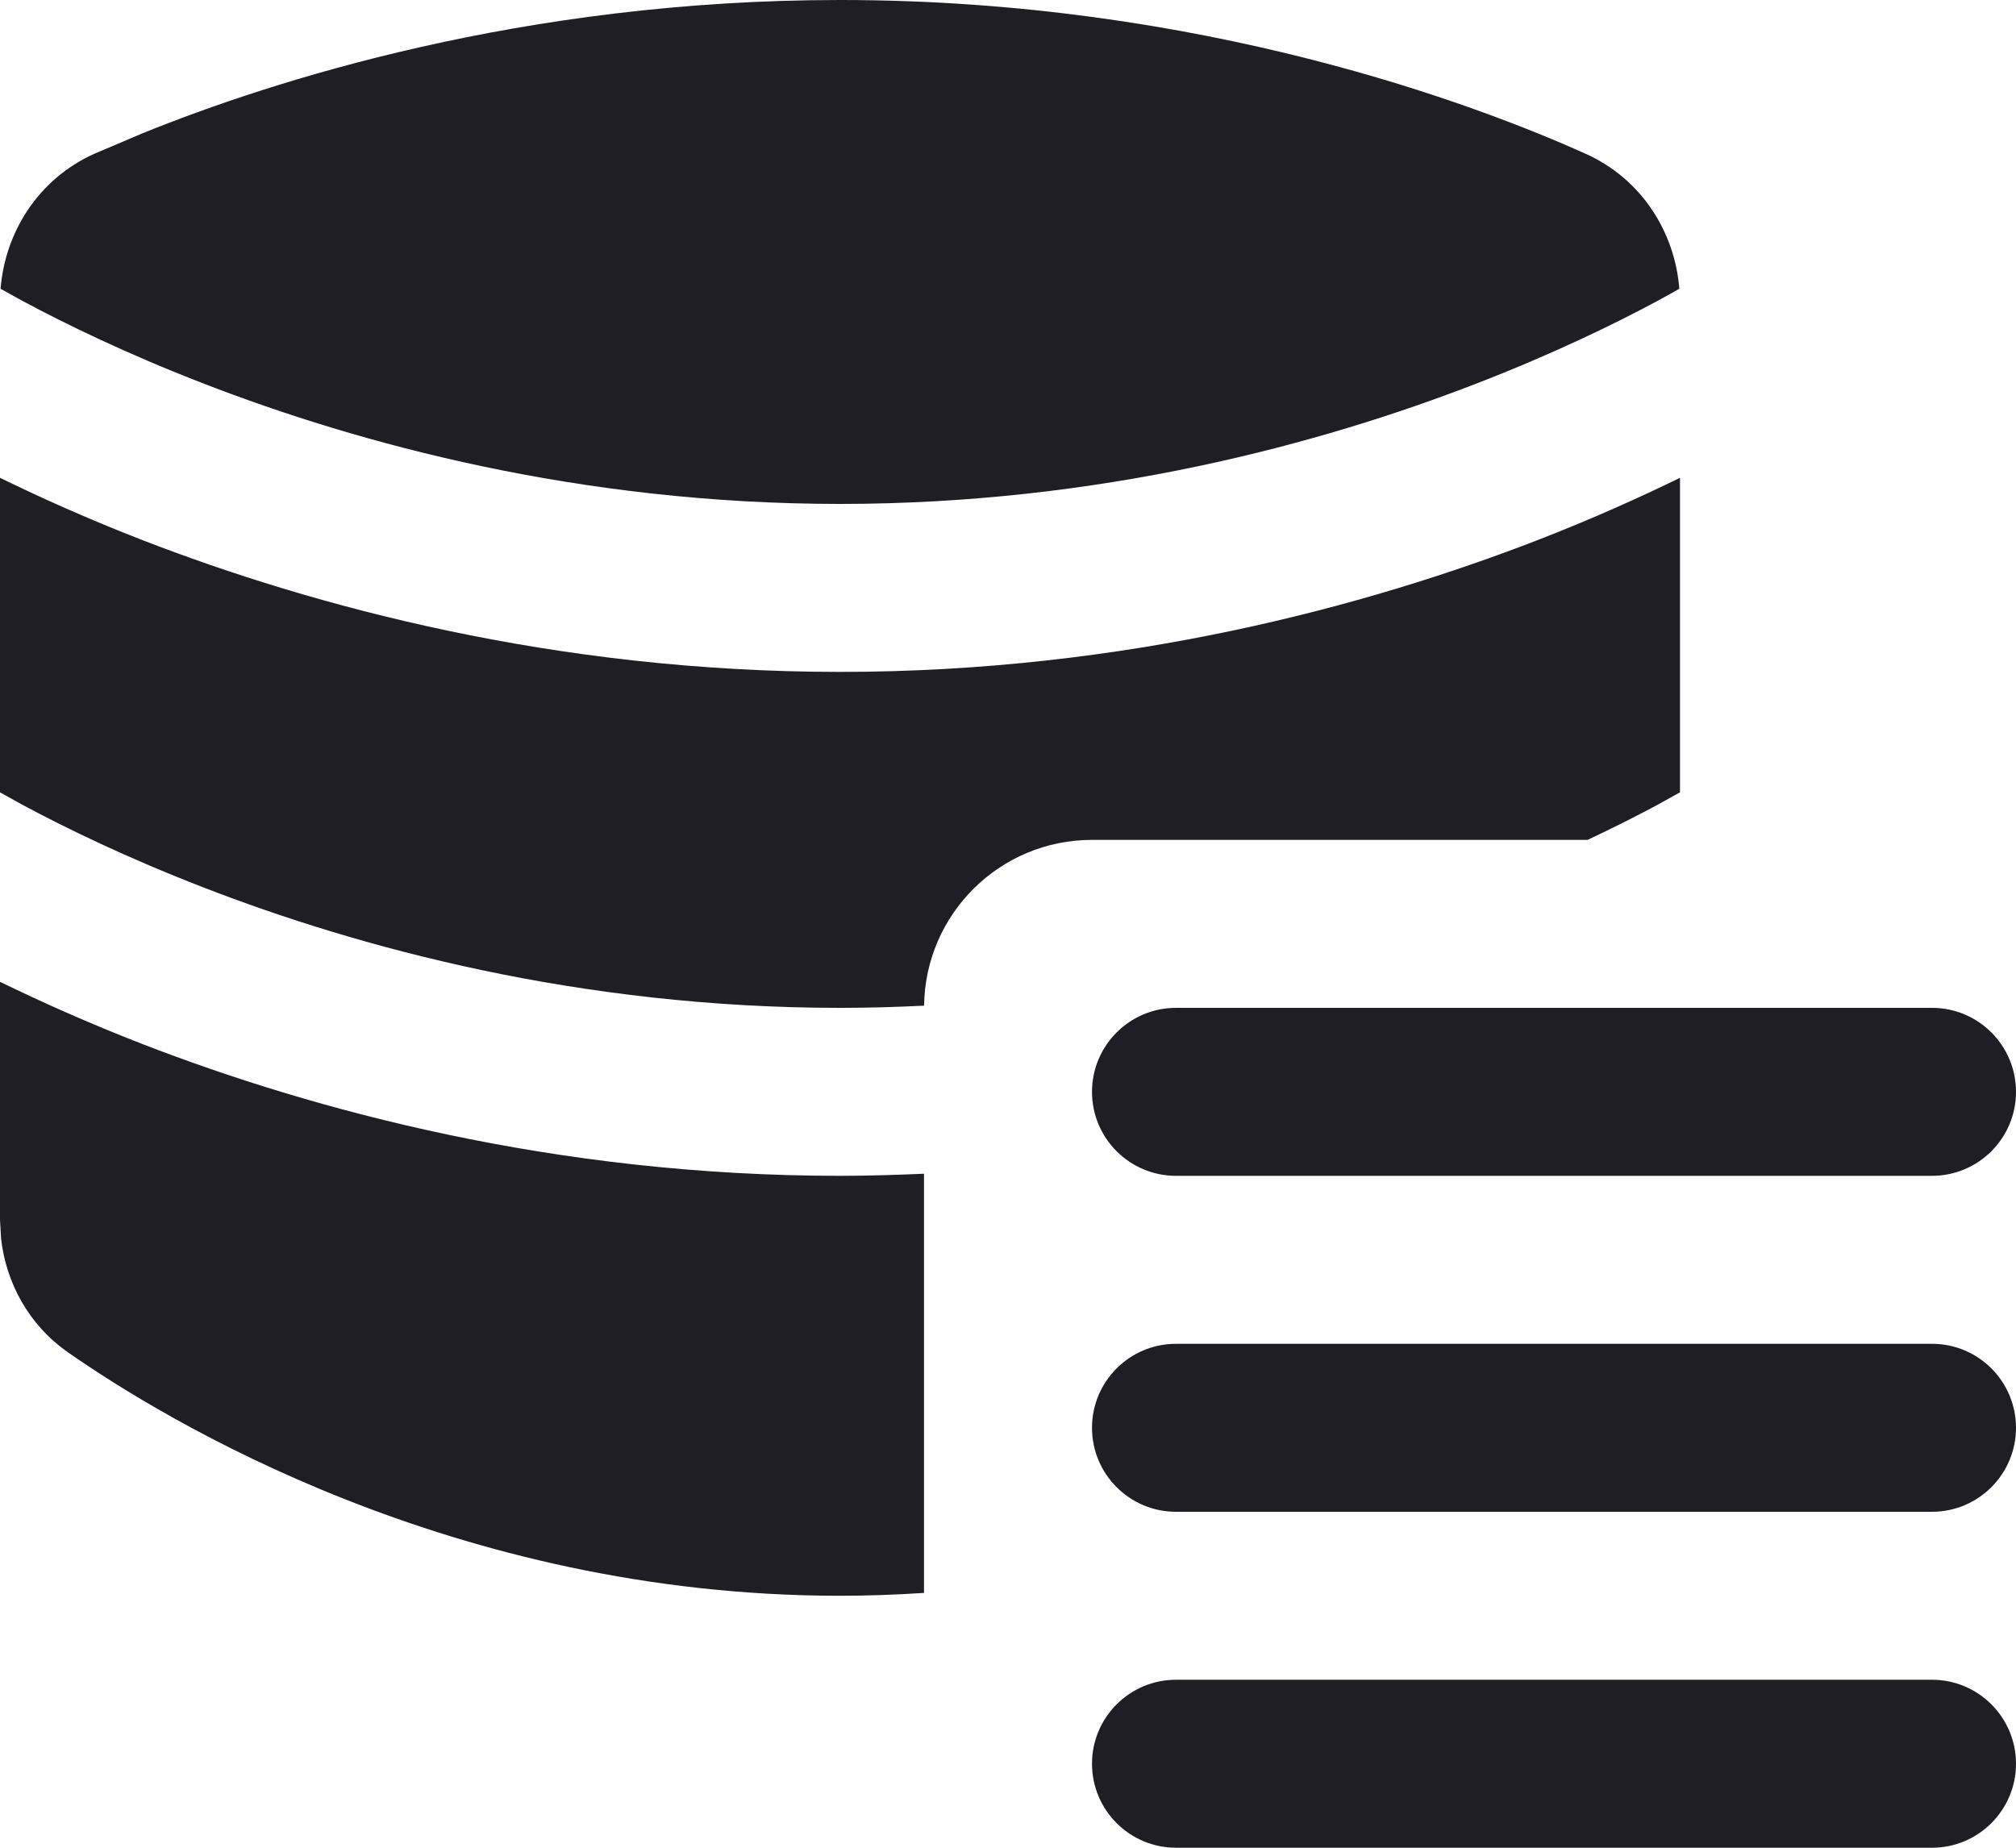 <svg id="meteor-icon-kit__solid-database-alt" viewBox="0 0 24 22" fill="none" xmlns="http://www.w3.org/2000/svg"><path d="M23 20C23.552 20 24 20.448 24 21C24 21.552 23.552 22 23 22H14C13.448 22 13 21.552 13 21C13 20.448 13.448 20 14 20H23zM0 11.69C0.471 11.919 1.041 12.177 1.701 12.433C3.723 13.215 6.597 14 10 14C10.339 14 10.672 13.989 11 13.975V18.966C10.673 18.987 10.34 19 10 19C5.394 19 1.955 16.901 0.81 16.102C0.338 15.773 0.072 15.269 0.013 14.749L0 14.524V11.69zM23 16C23.552 16 24 16.448 24 17C24 17.552 23.552 18 23 18H14C13.448 18 13 17.552 13 17C13 16.448 13.448 16 14 16H23zM23 12C23.552 12 24 12.448 24 13C24 13.552 23.552 14 23 14H14C13.448 14 13 13.552 13 13C13 12.448 13.448 12 14 12H23zM20 9.434C19.918 9.48 19.825 9.532 19.722 9.588C19.496 9.709 19.221 9.849 18.9 10H13C11.904 10 11.015 10.881 11.001 11.974C10.673 11.99 10.339 12 10 12C6.903 12 4.277 11.285 2.424 10.567C1.499 10.209 0.77 9.852 0.278 9.588C0.175 9.532 0.082 9.48 0 9.434V5.689C0.471 5.919 1.041 6.177 1.701 6.433C3.723 7.215 6.597 8 10 8C13.402 8 16.277 7.215 18.299 6.433C18.959 6.177 19.529 5.919 20 5.689V9.434zM10 0C14.311 0 17.594 1.255 18.875 1.83C19.546 2.131 19.939 2.767 19.992 3.438C19.912 3.483 19.822 3.534 19.722 3.588C19.23 3.852 18.501 4.209 17.576 4.567C15.723 5.285 13.097 6 10 6C6.903 6 4.277 5.285 2.424 4.567C1.499 4.209 0.77 3.852 0.278 3.588C0.178 3.534 0.087 3.483 0.007 3.438C0.06 2.767 0.454 2.131 1.125 1.83L1.697 1.587C3.243 0.961 6.228 0 10 0z" fill="#1E1E24"/></svg>